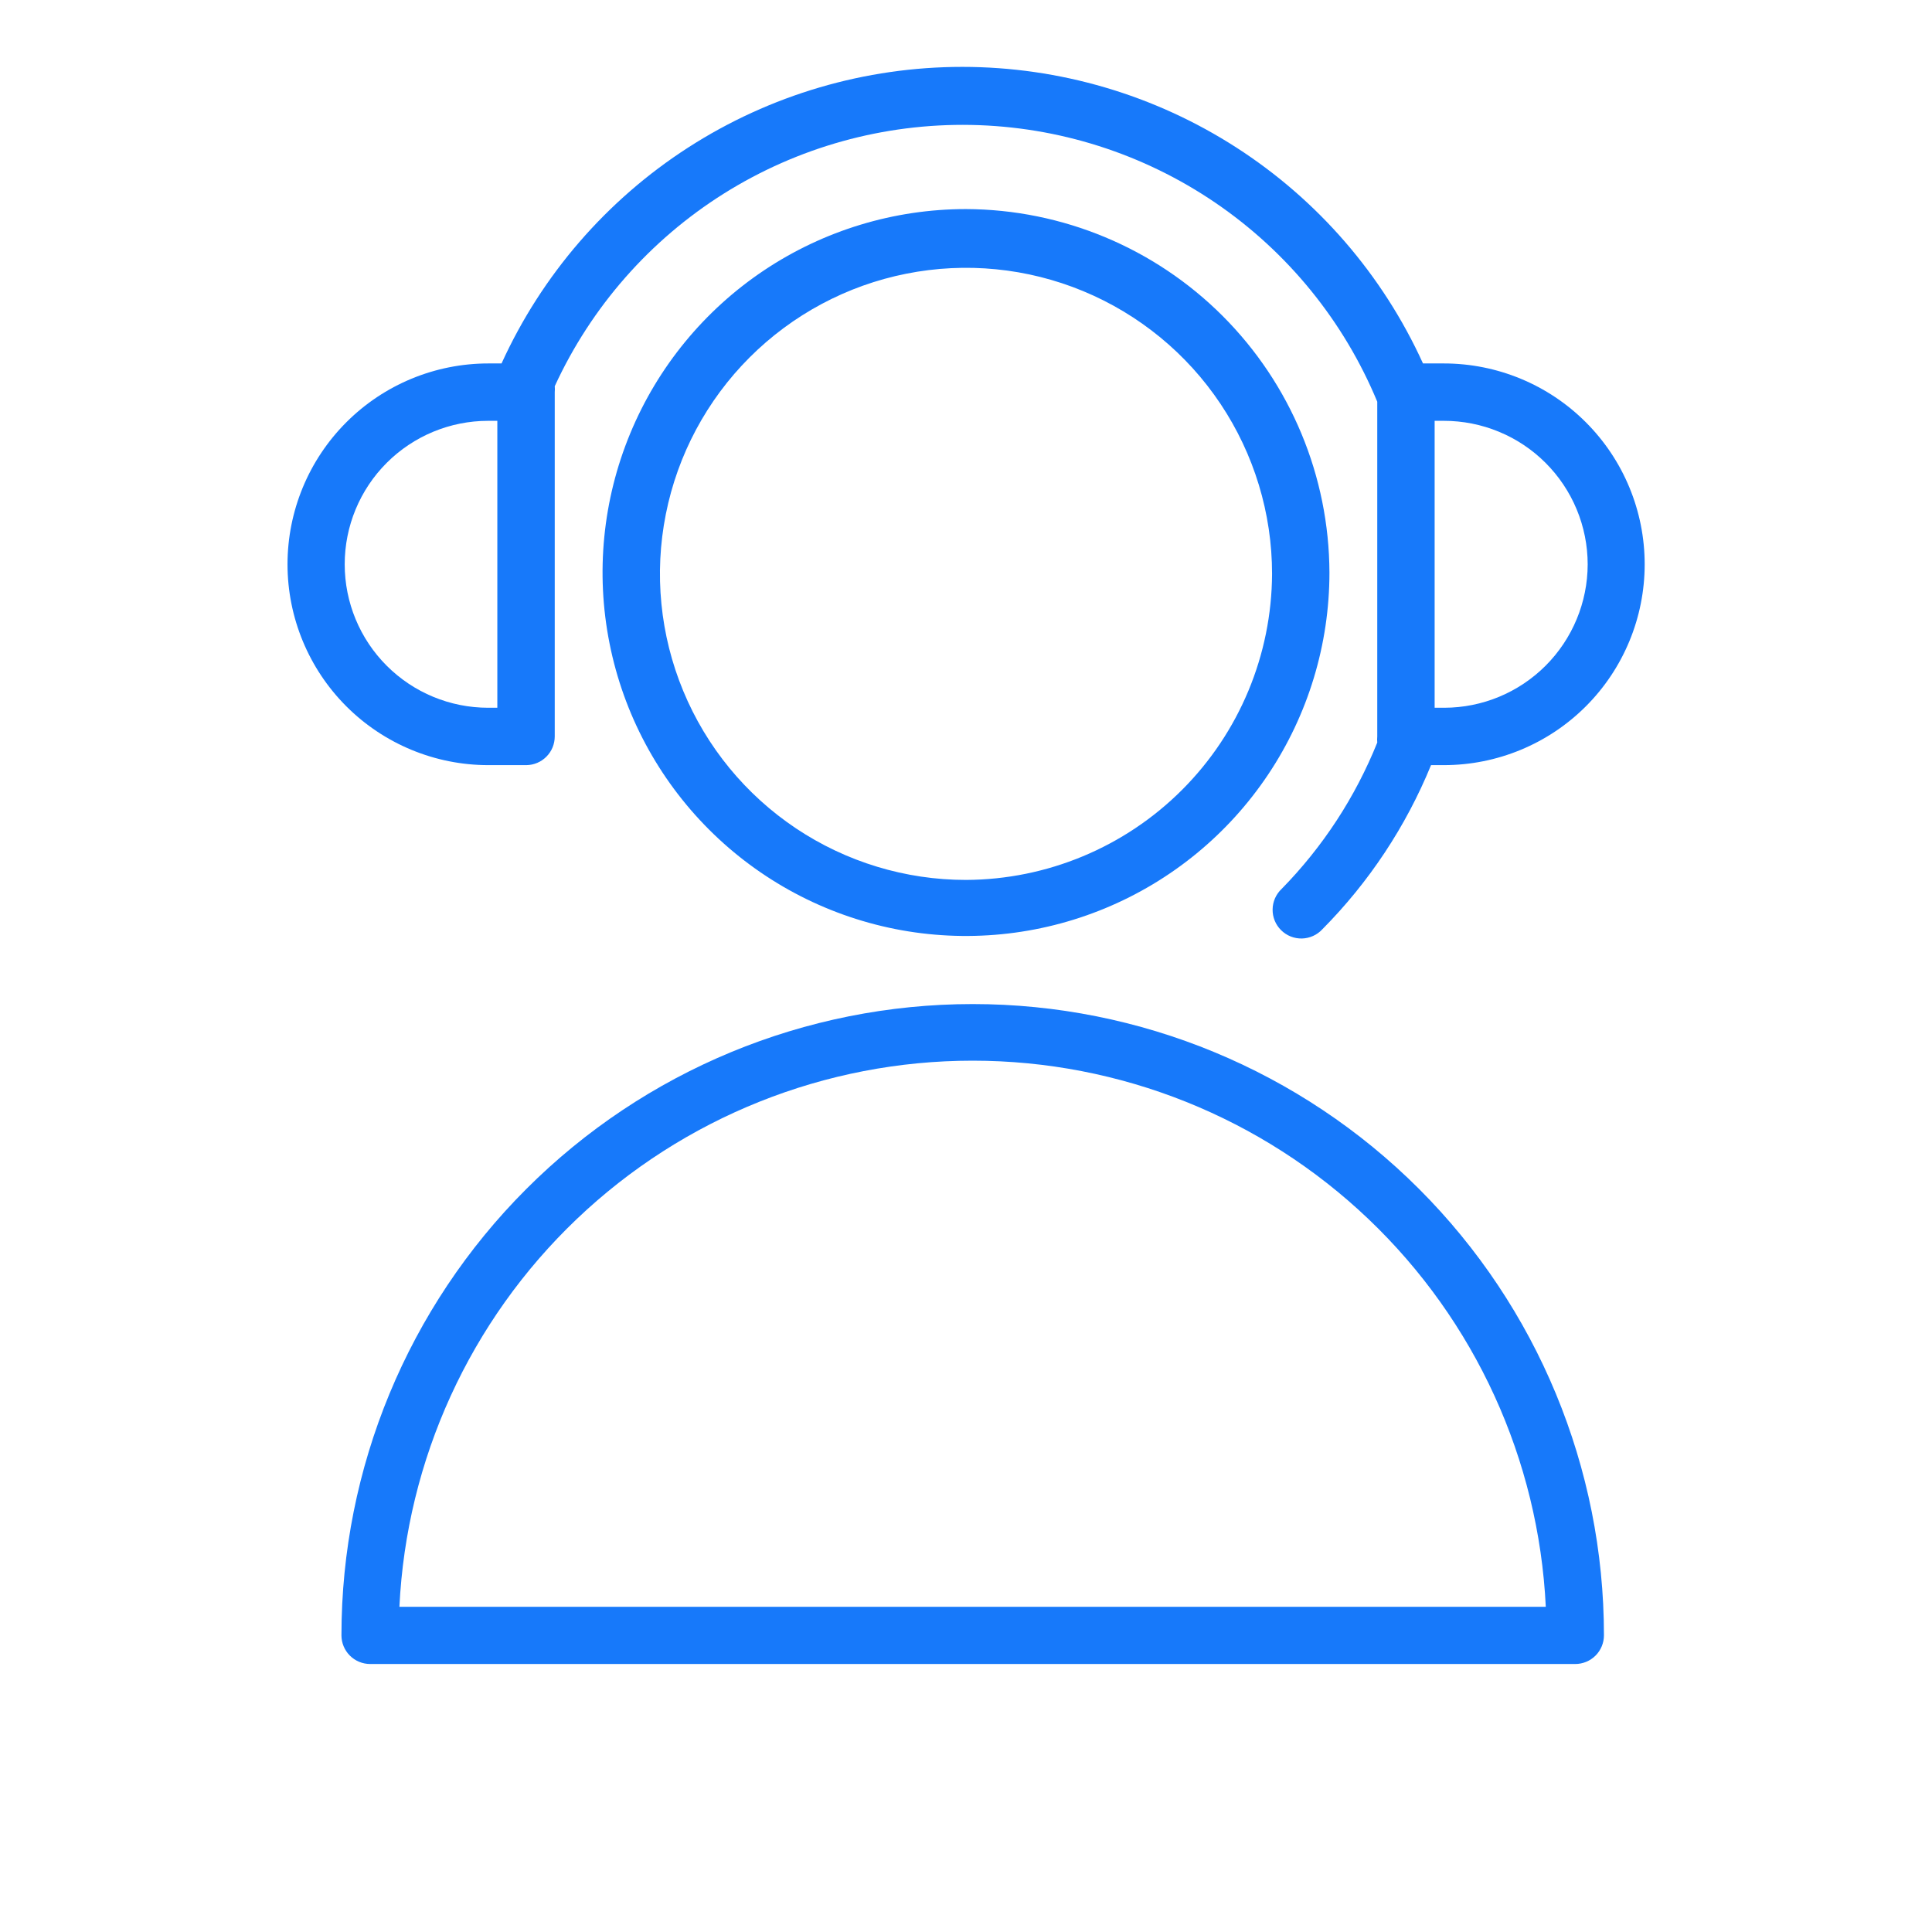 <svg width="60" height="60" viewBox="0 0 60 60" fill="none" xmlns="http://www.w3.org/2000/svg">
<path d="M30.208 31.182C25.009 31.182 20.022 33.248 16.346 36.924C12.669 40.6 10.604 45.587 10.604 50.786C10.604 51.022 10.698 51.249 10.865 51.416C11.032 51.583 11.259 51.677 11.495 51.677H48.921C49.157 51.677 49.384 51.583 49.551 51.416C49.718 51.249 49.812 51.022 49.812 50.786C49.812 45.587 47.746 40.6 44.07 36.924C40.394 33.248 35.407 31.182 30.208 31.182ZM12.404 49.901C12.625 45.329 14.597 41.017 17.911 37.859C21.225 34.701 25.627 32.94 30.205 32.94C34.783 32.94 39.185 34.701 42.499 37.859C45.813 41.017 47.785 45.329 48.006 49.901H12.404Z" fill="#1779FA"/>
<path d="M30 6.493C27.768 6.493 25.585 7.155 23.729 8.395C21.873 9.636 20.426 11.398 19.572 13.461C18.718 15.523 18.494 17.793 18.93 19.982C19.365 22.172 20.44 24.183 22.019 25.762C23.597 27.34 25.608 28.415 27.798 28.851C29.988 29.286 32.257 29.062 34.319 28.208C36.382 27.354 38.145 25.907 39.385 24.051C40.625 22.195 41.287 20.013 41.287 17.78C41.276 14.79 40.084 11.926 37.969 9.811C35.855 7.697 32.99 6.504 30 6.493ZM30 27.327C28.12 27.327 26.282 26.769 24.719 25.725C23.156 24.68 21.938 23.196 21.219 21.459C20.499 19.723 20.311 17.811 20.678 15.968C21.044 14.124 21.95 12.43 23.279 11.101C24.608 9.772 26.302 8.866 28.146 8.5C29.989 8.133 31.901 8.321 33.637 9.04C35.374 9.76 36.859 10.978 37.903 12.541C38.947 14.104 39.505 15.942 39.505 17.822C39.494 20.339 38.489 22.751 36.709 24.531C34.929 26.311 32.517 27.316 30 27.327Z" fill="#1779FA"/>
<path d="M15.16 23.762H16.349C16.583 23.759 16.806 23.664 16.971 23.497C17.136 23.331 17.228 23.106 17.228 22.871V12.178C17.234 12.117 17.234 12.055 17.228 11.994C18.361 9.531 20.187 7.452 22.483 6.01C24.78 4.569 27.447 3.829 30.157 3.88C32.868 3.931 35.505 4.771 37.746 6.298C39.986 7.824 41.733 9.971 42.772 12.475V22.871C42.766 22.934 42.766 22.998 42.772 23.061C42.09 24.757 41.081 26.301 39.802 27.606C39.715 27.688 39.645 27.787 39.597 27.896C39.549 28.006 39.523 28.124 39.522 28.244C39.52 28.363 39.543 28.482 39.588 28.593C39.633 28.703 39.701 28.804 39.786 28.888C39.871 28.972 39.972 29.038 40.083 29.083C40.194 29.127 40.313 29.148 40.432 29.146C40.552 29.143 40.67 29.116 40.779 29.067C40.888 29.018 40.986 28.947 41.067 28.859C42.516 27.398 43.662 25.666 44.442 23.762H44.84C46.494 23.762 48.081 23.105 49.25 21.936C50.42 20.766 51.077 19.179 51.077 17.525C51.077 15.87 50.42 14.284 49.25 13.114C48.081 11.944 46.494 11.287 44.84 11.287H44.192C42.943 8.541 40.929 6.212 38.392 4.579C35.855 2.946 32.901 2.077 29.884 2.077C26.867 2.077 23.913 2.946 21.376 4.579C18.839 6.212 16.826 8.541 15.576 11.287H15.166C13.512 11.287 11.925 11.944 10.756 13.114C9.586 14.284 8.929 15.87 8.929 17.525C8.929 19.179 9.586 20.766 10.756 21.936C11.925 23.105 13.512 23.762 15.166 23.762H15.16ZM49.307 17.525C49.305 18.706 48.835 19.838 48 20.674C47.165 21.509 46.033 21.979 44.852 21.98H44.554V13.069H44.84C45.425 13.069 46.006 13.183 46.547 13.407C47.089 13.63 47.581 13.958 47.996 14.372C48.411 14.786 48.74 15.277 48.965 15.818C49.19 16.359 49.306 16.939 49.307 17.525ZM15.16 13.069H15.445V21.98H15.16C13.979 21.98 12.845 21.511 12.01 20.675C11.174 19.84 10.705 18.706 10.705 17.525C10.705 16.343 11.174 15.21 12.01 14.374C12.845 13.539 13.979 13.069 15.16 13.069Z" fill="#1779FA"/>
</svg>
